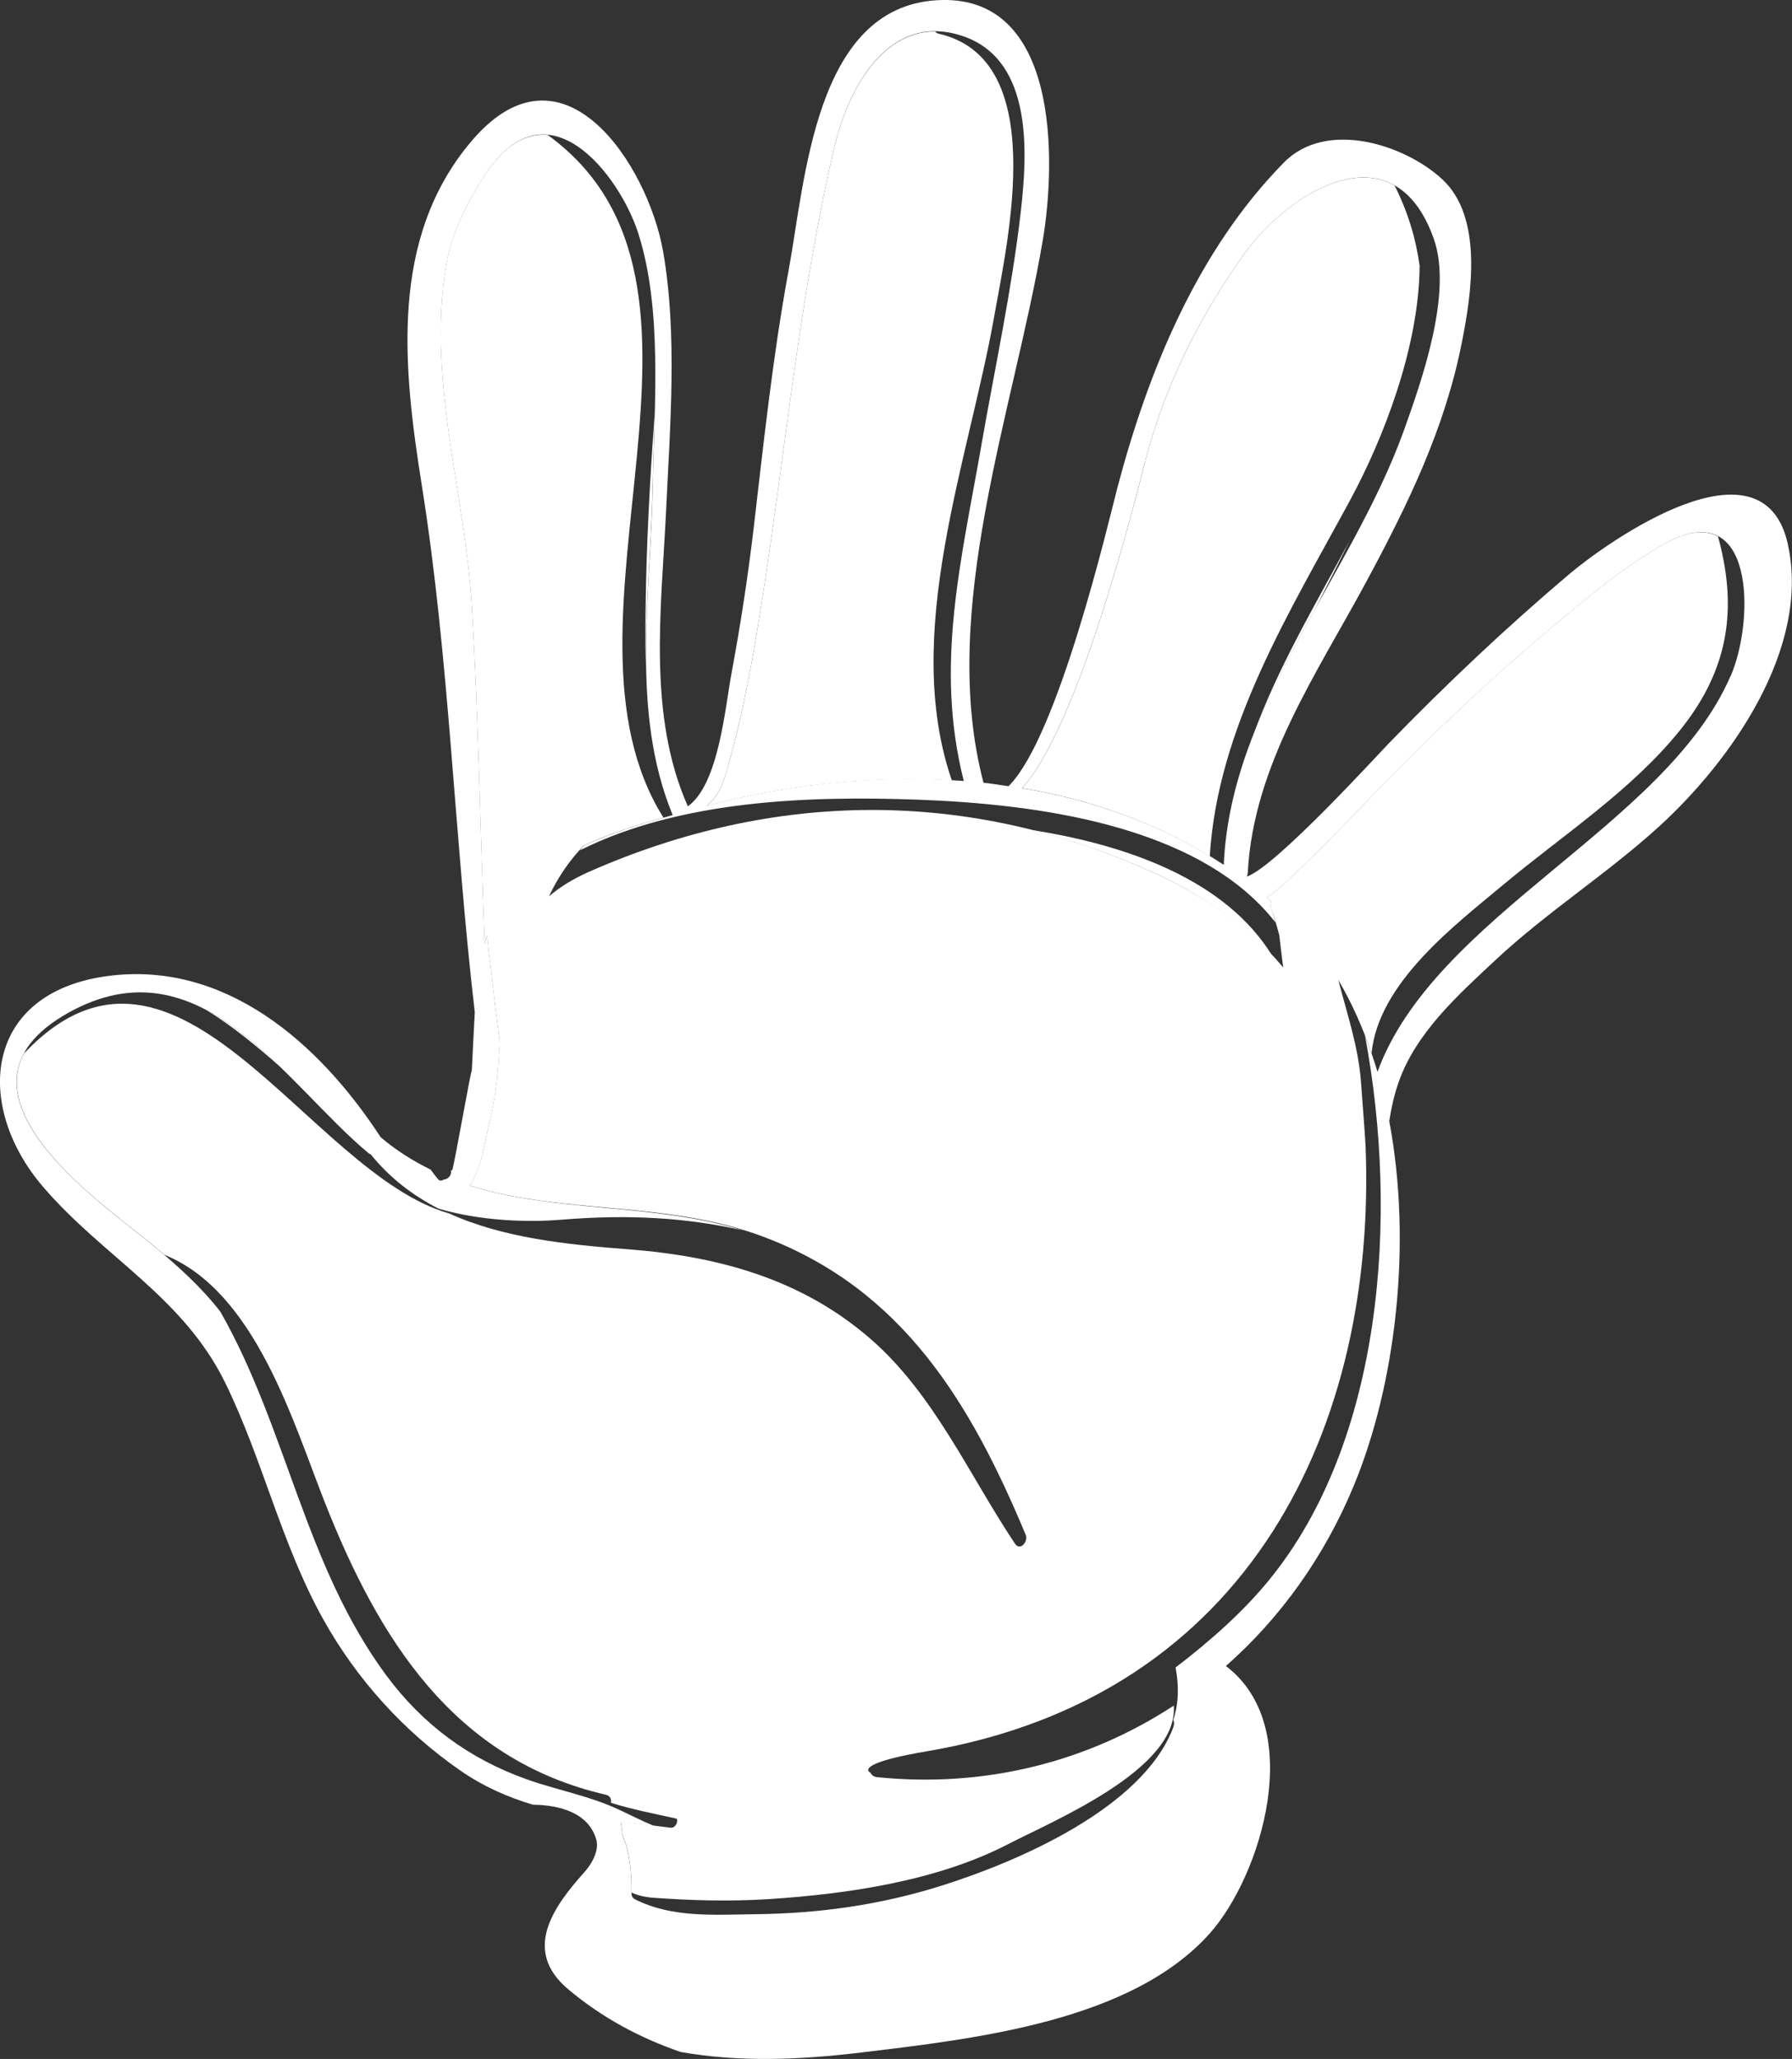 <?xml version="1.0" encoding="UTF-8" standalone="no"?>
<!-- Created with Inkscape (http://www.inkscape.org/) -->

<svg
   width="27.907mm"
   height="32.059mm"
   viewBox="0 0 27.907 32.059"
   version="1.1"
   id="svg323"
   sodipodi:docname="paper.svg"
   inkscape:version="1.2.2 (b0a8486541, 2022-12-01)"
   xmlns:inkscape="http://www.inkscape.org/namespaces/inkscape"
   xmlns:sodipodi="http://sodipodi.sourceforge.net/DTD/sodipodi-0.dtd"
   xmlns="http://www.w3.org/2000/svg"
   xmlns:svg="http://www.w3.org/2000/svg">
  <rect x="0" y="0" width="27.907" height="32.059" fill="#333333" stroke="none"/>
  <sodipodi:namedview
     id="namedview325"
     pagecolor="#505050"
     bordercolor="#ffffff"
     borderopacity="1"
     inkscape:showpageshadow="0"
     inkscape:pageopacity="0"
     inkscape:pagecheckerboard="1"
     inkscape:deskcolor="#505050"
     inkscape:document-units="mm"
     showgrid="false"
     inkscape:zoom="0.73762626"
     inkscape:cx="10.167751"
     inkscape:cy="56.261554"
     inkscape:window-width="1920"
     inkscape:window-height="1006"
     inkscape:window-x="0"
     inkscape:window-y="42"
     inkscape:window-maximized="1"
     inkscape:current-layer="layer1" />
  <defs
     id="defs320" />
  <g
     inkscape:label="Layer 1"
     inkscape:groupmode="layer"
     id="layer1"
     transform="translate(-7.21,0.247)">
    <path
       d="m 23.28,12.677 c 0.633,0.159 1.262,0.375 1.883,0.658 0.754,0.341 1.37,0.775 1.864,1.307 -0.724,-1.19 -2.264,-1.732 -3.747,-1.965"
       style="fill:#ffffff;fill-opacity:1;fill-rule:nonzero;stroke:none;stroke-width:0.035"
       id="path79" />
    <path
       d="m 34.16,10.279 c -1.013,2.341 -4.611,3.729 -5.498,6.163 -0.057,-0.192 -0.123,-0.377 -0.194,-0.56 0.529,2.822 0.273,6.307 -1.493,8.471 -0.393,0.483 -0.907,0.943 -1.458,1.364 0.055,0.285 0.049,0.557 -0.034,0.814 0.012,0.03 0.017,0.067 -8.47e-4,0.116 -0.473,1.26 -2.429,2.096 -3.616,2.469 -0.948,0.298 -1.899,0.431 -2.892,0.442 -0.634,0.007 -1.295,0.062 -1.877,-0.233 -0.042,-0.022 -0.055,-0.059 -0.052,-0.099 -5.29e-4,-7.05e-4 -0.001,-7.05e-4 -0.002,-7.05e-4 0.002,-0.305 -0.02,-0.621 -0.14,-0.896 -0.006,-0.071 -0.015,-0.14 -0.029,-0.208 0.17,0.02 0.345,0.041 0.52,0.062 -0.192,-0.079 -0.379,-0.177 -0.573,-0.266 -0.453,-0.207 -0.939,-0.293 -1.407,-0.459 -0.898,-0.32 -1.62,-0.852 -2.19,-1.621 C 11.955,24.119 11.68,21.999 10.642,20.177 10.343,19.792 9.979,19.464 9.588,19.14 8.825,18.504 6.142,16.715 8.275,15.522 c 2.059,-1.151 3.382,1.118 4.679,2.19 0.009,0.007 0.019,0.01 0.029,0.014 0.3,0.371 0.659,0.643 1.056,0.846 0.638,0.187 1.351,0.218 1.92,0.172 1.035,-0.084 1.912,-0.036 2.818,0.165 -1.417,-0.431 -2.917,-0.273 -4.254,-0.696 0.199,-0.272 0.236,-0.703 0.311,-0.994 0.107,-0.415 0.137,-0.835 0.159,-1.243 -0.049,-0.398 -0.103,-0.795 -0.144,-1.194 -0.023,-0.151 -0.039,-0.304 -0.051,-0.455 -0.014,0.038 -0.03,0.077 -0.041,0.117 -0.066,-1.749 -0.095,-3.498 -0.198,-5.245 -0.107,-1.784 -0.699,-3.515 -0.402,-5.312 0.081,-0.486 0.302,-0.922 0.558,-1.338 0.993,-1.617 2.15,-0.052 2.433,0.831 0.383,1.193 0.249,2.688 0.228,3.932 -0.031,1.703 -0.354,3.518 0.31,5.133 -0.468,0.127 -0.944,0.272 -1.384,0.475 -0.021,0.023 -0.038,0.049 -0.059,0.072 1.573,-0.785 3.573,-0.848 5.256,-0.788 1.781,0.066 4.37,0.371 5.574,1.912 -0.023,-0.075 -0.042,-0.15 -0.07,-0.226 -0.012,-0.032 -0.005,-0.066 0.01,-0.097 -0.026,-0.021 -0.051,-0.045 -0.077,-0.067 0.093,-0.049 0.184,-0.129 0.299,-0.236 0.73,-0.683 1.398,-1.422 2.113,-2.122 0.724,-0.709 1.472,-1.389 2.252,-2.034 0.488,-0.403 0.965,-0.794 1.518,-1.107 1.427,-0.805 1.421,1.181 1.044,2.052 z M 18.493,11.865 c 0.291,-0.952 0.46,-1.96 0.612,-2.943 0.354,-2.304 0.566,-4.605 1.099,-6.881 0.22,-0.939 0.865,-2.137 2.03,-1.715 1.076,0.389 0.972,1.85 0.872,2.73 -0.138,1.2 -0.396,2.39 -0.604,3.579 -0.32,1.843 -0.741,3.471 -0.283,5.278 -1.357,-0.103 -2.742,0.05 -4.003,0.387 0.128,-0.107 0.218,-0.243 0.277,-0.436 z m 6.548,-4.919 c 0.308,-1.181 0.819,-2.208 1.52,-3.205 0.706,-1.004 2.353,-2.031 2.977,-0.271 0.298,0.84 -0.185,2.204 -0.469,2.996 -0.816,2.262 -2.696,4.28 -2.801,6.753 -0.945,-0.623 -2.021,-1.006 -3.141,-1.194 0.902,-0.995 1.782,-4.572 1.913,-5.079 z m 10.013,1.286 c -0.387,-1.765 -2.811,-0.042 -3.402,0.457 -0.985,0.834 -1.916,1.713 -2.815,2.639 -0.139,0.142 -1.765,1.927 -2.21,2.074 0.008,-0.022 0.014,-0.044 0.015,-0.069 0.091,-1.674 1.075,-3.09 1.847,-4.525 0.646,-1.199 1.222,-2.381 1.487,-3.725 C 30.125,4.335 30.311,3.136 29.669,2.543 29.087,2.005 27.868,1.609 27.205,2.283 25.856,3.654 25.088,5.533 24.607,7.364 24.475,7.869 23.688,11.237 22.915,11.995 c -0.129,-0.019 -0.258,-0.041 -0.389,-0.055 -0.702,-2.671 0.465,-5.765 0.922,-8.438 0.206,-1.209 0.275,-3.871 -1.658,-3.745 -1.893,0.121 -2.039,2.806 -2.3,4.212 -0.245,1.327 -0.387,2.675 -0.544,4.014 -0.09,0.759 -0.206,1.513 -0.346,2.264 -0.098,0.525 -0.197,1.718 -0.678,2.061 C 17.29,10.882 17.51,9.227 17.583,7.707 17.644,6.405 17.763,4.952 17.536,3.666 17.304,2.339 15.986,0.273 14.561,1.941 13.266,3.455 13.488,5.481 13.779,7.311 c 0.432,2.715 0.505,5.472 0.825,8.203 -0.016,0.307 -0.033,0.617 -0.047,0.924 0.008,-0.161 -0.289,1.559 -0.307,1.539 -0.004,-0.003 -0.008,-0.004 -0.013,-0.008 l -0.003,0.04 c -0.003,0.057 -0.054,0.105 -0.109,0.109 -0.031,0.019 -0.067,0.027 -0.092,-0.003 -0.041,-0.049 -0.08,-0.1 -0.117,-0.151 -0.27,-0.132 -0.53,-0.294 -0.778,-0.504 -0.956,-1.468 -2.426,-2.759 -4.264,-2.508 -1.924,0.264 -2.069,2.017 -1.002,3.27 0.936,1.098 2.184,1.713 2.844,3.059 0.59,1.205 0.872,2.509 1.531,3.691 0.522,0.934 1.253,1.74 2.13,2.348 0.365,0.253 0.743,0.416 1.13,0.533 0.42,0.005 0.869,0.125 0.989,0.543 0.05,0.174 -0.076,0.386 -0.184,0.506 -0.482,0.538 -0.976,1.218 -0.253,1.825 0.531,0.447 1.123,0.76 1.75,0.976 0.9,0.161 1.851,0.125 2.808,0.009 1.8,-0.216 4.213,-0.488 5.433,-1.855 0.799,-0.895 1.514,-3.207 0.251,-4.163 0.845,-0.745 1.534,-1.699 1.995,-2.816 0.646,-1.562 0.912,-3.745 0.549,-5.67 0.032,-0.2 0.074,-0.398 0.143,-0.596 0.268,-0.776 0.931,-1.368 1.513,-1.912 0.794,-0.742 1.728,-1.336 2.535,-2.068 1.137,-1.033 2.371,-2.788 2.017,-4.401"
       style="fill:#ffffff;fill-opacity:1;fill-rule:nonzero;stroke:none;stroke-width:0.035"
       id="path81" />
    <path
       d="m 28.243,7.526 c 0.497,-0.919 1.067,-2.357 1.075,-3.635 -0.058,-0.42 -0.181,-0.837 -0.391,-1.251 -0.761,-0.429 -1.832,0.341 -2.365,1.1 -0.701,0.998 -1.212,2.024 -1.52,3.205 -0.132,0.507 -1.011,4.084 -1.913,5.079 1.035,0.174 2.03,0.517 2.921,1.06 0.123,-2.017 1.256,-3.823 2.194,-5.559"
       style="fill:#ffffff;fill-opacity:1;fill-rule:nonzero;stroke:none;stroke-width:0.035"
       id="path83" />
    <path
       d="M 26.718,11.227 C 26.979,10.549 27.325,9.895 27.686,9.245 27.87,8.886 28.054,8.526 28.231,8.166 27.691,9.176 27.098,10.162 26.718,11.227"
       style="fill:#ffffff;fill-opacity:1;fill-rule:nonzero;stroke:none;stroke-width:0.035"
       id="path85" />
    <path
       d="m 22.692,4.683 c 0.218,-1.226 0.859,-4.009 -0.863,-4.405 -0.026,-0.006 -0.044,-0.019 -0.057,-0.035 -0.875,-0.001 -1.378,0.992 -1.568,1.799 -0.533,2.276 -0.745,4.576 -1.099,6.881 -0.152,0.983 -0.32,1.991 -0.612,2.943 -0.059,0.193 -0.15,0.329 -0.277,0.436 1.203,-0.322 2.519,-0.473 3.817,-0.397 -0.785,-2.283 0.259,-4.967 0.659,-7.222"
       style="fill:#ffffff;fill-opacity:1;fill-rule:nonzero;stroke:none;stroke-width:0.035"
       id="path87" />
    <path
       d="m 11.579,16.369 c -0.363,-0.35 -0.744,-0.673 -1.156,-0.889 0.39,0.236 0.774,0.552 1.156,0.889"
       style="fill:#ffffff;fill-opacity:1;fill-rule:nonzero;stroke:none;stroke-width:0.035"
       id="path89" />
    <path
       d="m 17.375,7.311 c 0.006,-0.359 0.021,-0.74 0.031,-1.127 -0.075,1.032 -0.132,2.066 -0.143,3.1 -0.004,0.309 -0.004,0.628 0.01,0.948 -0.025,-0.972 0.084,-1.964 0.101,-2.921"
       style="fill:#ffffff;fill-opacity:1;fill-rule:nonzero;stroke:none;stroke-width:0.035"
       id="path91" />
    <path
       d="M 33.963,8.103 C 33.766,7.999 33.492,8.015 33.116,8.227 32.563,8.54 32.086,8.931 31.598,9.334 30.817,9.979 30.07,10.659 29.346,11.368 c -0.715,0.7 -1.382,1.439 -2.113,2.122 -0.115,0.108 -0.206,0.187 -0.299,0.236 0.026,0.022 0.052,0.046 0.077,0.067 -0.015,0.03 -0.022,0.064 -0.01,0.097 0.053,0.142 0.094,0.283 0.131,0.422 0.019,0.168 0.04,0.336 0.061,0.504 -0.517,-0.617 -1.193,-1.102 -2.03,-1.481 -2.87,-1.304 -5.903,-1.284 -8.8,0.001 -0.245,0.11 -0.442,0.235 -0.603,0.373 0.134,-0.289 0.314,-0.553 0.54,-0.79 0.395,-0.183 0.821,-0.317 1.242,-0.435 C 15.626,9.431 18.946,4.181 15.74,1.855 15.406,1.823 15.051,2 14.714,2.548 14.459,2.964 14.237,3.4 14.156,3.886 c -0.297,1.798 0.295,3.528 0.402,5.312 0.103,1.747 0.132,3.496 0.198,5.245 0.011,-0.04 0.027,-0.079 0.041,-0.117 0.012,0.152 0.028,0.304 0.051,0.455 0.041,0.399 0.095,0.797 0.144,1.194 -0.023,0.408 -0.052,0.828 -0.159,1.243 -0.074,0.291 -0.112,0.722 -0.311,0.994 1.444,0.457 3.079,0.227 4.593,0.804 2.153,0.818 3.212,2.58 4.069,4.637 0.042,0.103 -0.087,0.256 -0.167,0.137 -0.709,-1.061 -1.256,-2.317 -2.232,-3.174 -1.078,-0.945 -2.377,-1.301 -3.781,-1.41 -0.975,-0.074 -1.964,-0.179 -2.802,-0.56 -2.191,-0.622 -4.224,-4.986 -6.597,-2.512 -0.006,0.007 -0.012,0.008 -0.018,0.014 -0.613,1.122 1.363,2.459 2.002,2.99 0.061,0.051 0.122,0.103 0.182,0.153 1.412,0.569 2.001,2.597 2.497,3.854 0.836,2.118 2.001,4.005 4.377,4.553 0.068,0.016 0.089,0.068 0.08,0.126 0.335,0.104 0.681,0.171 1.025,0.247 0.023,0.058 -0.028,0.149 -0.096,0.14 -0.264,-0.034 -0.524,-0.063 -0.779,-0.094 0.014,0.069 0.023,0.138 0.029,0.208 0.12,0.276 0.142,0.591 0.14,0.896 0.095,0.043 0.207,0.071 0.34,0.081 0.607,0.043 1.173,0.059 1.783,0.022 1.239,-0.079 2.634,-0.283 3.743,-0.857 0.695,-0.361 2.656,-1.167 2.579,-2.157 -1.324,0.867 -2.922,1.287 -4.62,1.114 -0.053,-0.005 -0.084,-0.033 -0.103,-0.068 -0.116,-0.065 0.024,-0.191 0.869,-0.333 5.082,-0.86 7.014,-5.111 6.841,-9.432 -0.02,-0.329 -0.047,-0.659 -0.071,-0.99 -0.04,-0.545 -0.217,-1.064 -0.354,-1.59 0.209,0.353 0.38,0.738 0.518,1.144 0.106,-1.095 1.284,-1.986 2.055,-2.629 0.923,-0.771 1.993,-1.463 2.753,-2.408 0.776,-0.966 0.888,-1.922 0.586,-3.018"
       style="fill:#ffffff;fill-opacity:1;fill-rule:nonzero;stroke:none;stroke-width:0.035"
       id="path93" />
  </g>
</svg>
